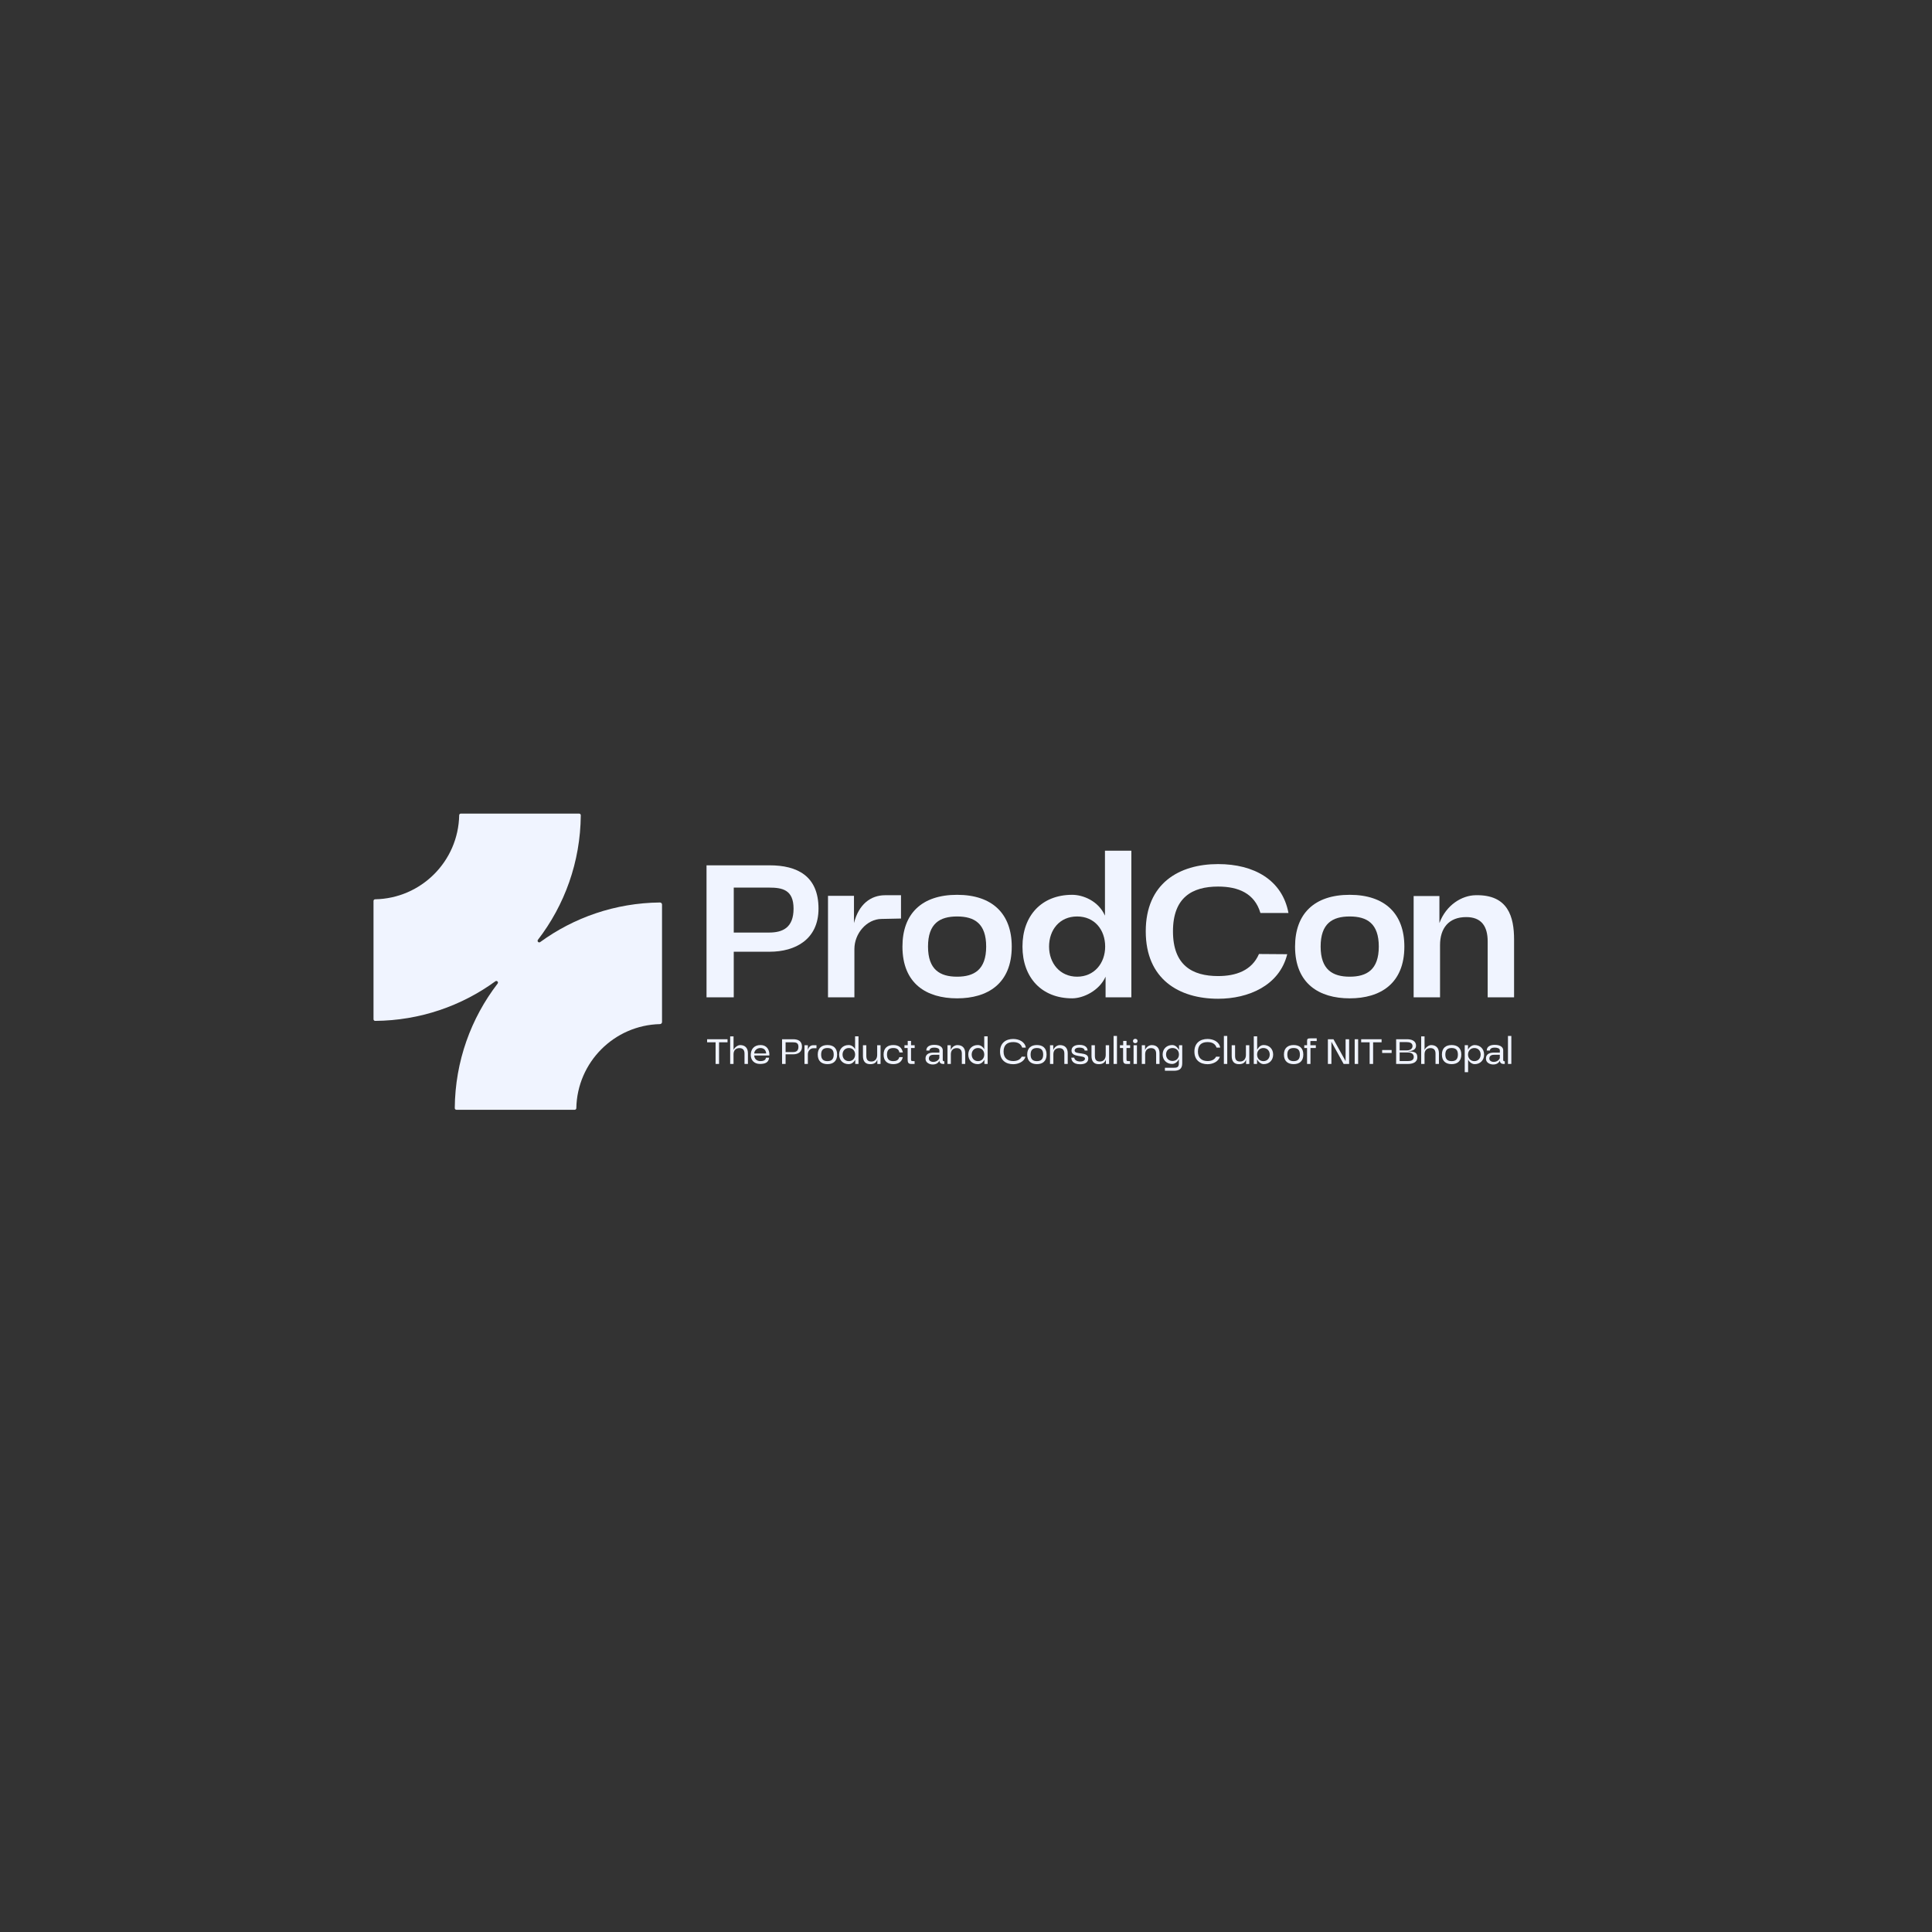 <?xml version="1.0" encoding="UTF-8"?>
<svg id="Layer_2" data-name="Layer 2" xmlns="http://www.w3.org/2000/svg" viewBox="0 0 1030.52 1030.52">
  <rect x="0" y="0" width="1030.52" height="1030.52" fill="#333333" stroke="none"/>
  <defs>
    <style>
      .cls-1 {
        fill: #f0f4ff;
      }
    </style>
  </defs>
  <path class="cls-1" d="M353.12,482.52v62.63c0,.59-.49,1.09-1.08,1.1-24.46.57-44.18,20.35-44.63,44.85,0,.47-.4.85-.87.85h-63.09c-.49,0-.88-.4-.88-.88.19-24.99,8.69-48.01,22.86-66.44.61-.79-.38-1.8-1.19-1.22-18.03,13.13-40.18,20.94-64.13,21.13-.48,0-.88-.39-.88-.88v-63.11c0-.47.38-.86.85-.87,24.57-.45,44.4-20.28,44.85-44.86,0-.47.4-.85.87-.85h63.11c.49,0,.88.4.88.88-.19,24.99-8.68,48-22.85,66.43-.61.79.38,1.8,1.19,1.22,17.96-13.08,40.01-20.88,63.88-21.12.62,0,1.12.5,1.12,1.12Z"/>
  <g>
    <path class="cls-1" d="M376.86,531.96v-70.4h33.66c14.63,0,26.07,5.61,26.07,23.1,0,16.39-12.32,22.99-26.07,22.99h-19.14v24.31h-14.52ZM391.38,497.42h18.81c7.37,0,13.09-2.64,13.09-12.76s-6.05-11.22-13.09-11.22h-18.81v23.98Z"/>
    <path class="cls-1" d="M441.65,477.84h13.86v14.52c2.53-10.01,8.91-14.85,16.61-14.85h8.47v12.43l-10.45.22c-7.81.11-14.41,7.7-14.41,16.06v25.74h-14.08v-54.12Z"/>
    <path class="cls-1" d="M510.51,477.29c18.92,0,29.15,10.23,29.15,27.61,0,19.8-12.87,27.61-29.15,27.61s-29.15-7.81-29.15-27.61c0-17.49,10.23-27.61,29.15-27.61ZM526.02,504.9c0-12.32-6.27-16.06-15.51-16.06s-15.51,3.74-15.51,16.06,6.38,16.06,15.51,16.06,15.51-3.74,15.51-16.06Z"/>
    <path class="cls-1" d="M589.71,531.96v-11c-3.41,7.59-11.99,11.55-17.82,11.55-16.28,0-26.51-11.11-26.51-27.61s10.23-27.61,26.51-27.61c5.72,0,13.97,3.19,17.49,11.11v-34.65h14.08v78.21h-13.75ZM589.49,504.9c0-8.91-5.61-16.06-14.96-16.06s-14.96,7.15-14.96,16.06,5.83,16.06,14.96,16.06,14.96-7.15,14.96-16.06Z"/>
    <path class="cls-1" d="M671.53,508.86l15.07.11c-4.18,16.83-20.79,23.76-36.85,23.76-20.9,0-38.61-10.45-38.61-35.97s17.71-35.86,38.61-35.86c19.14,0,34.21,8.47,37.51,26.07h-14.96c-3.08-10.45-11.77-14.08-22.55-14.08-13.75,0-24.09,5.72-24.09,23.87s10.34,23.87,24.09,23.87c9.35,0,17.93-2.86,21.78-11.77Z"/>
    <path class="cls-1" d="M719.93,477.29c18.92,0,29.15,10.23,29.15,27.61,0,19.8-12.87,27.61-29.15,27.61s-29.15-7.81-29.15-27.61c0-17.49,10.23-27.61,29.15-27.61ZM735.44,504.9c0-12.32-6.27-16.06-15.51-16.06s-15.51,3.74-15.51,16.06,6.38,16.06,15.51,16.06,15.51-3.74,15.51-16.06Z"/>
    <path class="cls-1" d="M754.03,531.96v-54.01h13.75v14.41c3.63-9.79,12.1-14.74,19.25-14.85,17.49-.44,20.57,11.66,20.57,23.65v30.8h-14.08v-29.81c0-8.14-3.41-12.98-11.44-12.98-9.35,0-13.97,5.94-13.97,14.96v27.83h-14.08Z"/>
  </g>
  <g>
    <path class="cls-1" d="M381.69,567.5v-11.54h-4.52v-1.63h10.89v1.63h-4.52v11.54h-1.86Z"/>
    <path class="cls-1" d="M389.47,567.5v-14.7h1.8v7.19c.67-1.34,2.22-2.55,3.53-2.55,2.72,0,4.14,1.67,4.14,4.33v5.73h-1.82v-5.54c0-1.78-.82-2.91-2.68-2.91-2.07,0-3.18,1.3-3.18,3.3v5.14h-1.8Z"/>
    <path class="cls-1" d="M410.23,564.18c-.25,2.53-2.03,3.32-4.89,3.32-3.07,0-4.89-2.03-4.89-4.77,0-2.95,1.63-5.31,5.25-5.31,3.14,0,4.83,2.34,4.68,5.56h-8.07c0,1.84,1.48,3.01,3.22,3.01,2.84,0,2.91-1.34,3.03-1.82h1.67ZM408.68,561.92c-.1-1.4-.86-2.91-3.11-2.91-1.94,0-3.26,1.5-3.26,2.91h6.38Z"/>
    <path class="cls-1" d="M417.15,567.5v-13.17h5.92c2.65,0,4.7.96,4.7,4.01,0,2.86-2.19,4.03-4.7,4.03h-4.04v5.12h-1.88ZM419.03,561.17h3.99c1.67,0,2.86-.67,2.86-2.8s-1.34-2.4-2.86-2.4h-3.99v5.21Z"/>
    <path class="cls-1" d="M429.11,557.53h1.8v2.55c.5-1.76,1.42-2.57,3.01-2.57h1.59v1.61h-1.59c-1.74,0-3.01,1.44-3.01,3.24v5.14h-1.8v-9.97Z"/>
    <path class="cls-1" d="M441.36,557.42c2.97,0,5.16,1.46,5.16,5.08s-2.2,5.1-5.16,5.1-5.18-1.48-5.18-5.1,2.22-5.08,5.18-5.08ZM444.7,562.5c0-2.61-1.3-3.49-3.34-3.49s-3.37.88-3.37,3.49,1.34,3.51,3.37,3.51,3.34-.9,3.34-3.51Z"/>
    <path class="cls-1" d="M456.18,567.5v-2.24c-.86,1.57-2.17,2.34-3.55,2.34-2.99,0-5.04-2.13-5.04-5.1s2.05-5.08,5.04-5.08c1.36,0,2.66.73,3.47,2.24v-6.88h1.82v14.72h-1.74ZM456.12,562.5c0-1.99-1.3-3.49-3.34-3.49s-3.37,1.5-3.37,3.49,1.34,3.51,3.37,3.51,3.34-1.55,3.34-3.51Z"/>
    <path class="cls-1" d="M467.97,567.52v-2.36c-.5,1.46-1.44,2.34-3.39,2.45-3.05.19-4.29-1.59-4.29-4.35v-5.73h1.8v5.54c0,1.76.42,3.14,2.7,3.14,2.05,0,3.09-1.57,3.09-3.51v-5.16h1.8v9.97l-1.71.02Z"/>
    <path class="cls-1" d="M479.68,563.88l1.86-.02c-.5,2.63-2.49,3.74-5.06,3.74-2.97,0-5.18-1.48-5.18-5.1s2.22-5.08,5.18-5.08,4.58,1.4,5.1,3.95h-1.84c-.33-1.74-1.53-2.36-3.26-2.36-2.03,0-3.37.88-3.37,3.49s1.34,3.51,3.37,3.51c1.57,0,2.78-.52,3.2-2.13Z"/>
    <path class="cls-1" d="M487.83,567.5h-1.84c-1.53,0-1.86-.82-1.86-2.45v-6.04h-1.69v-1.48h1.74v-2.3h1.76v2.3h1.94v1.48h-1.94v6.02c0,.98.21.98,1.9.98v1.48Z"/>
    <path class="cls-1" d="M501.05,565.66c-.44,1.38-1.82,2.07-3.3,2.13-1.94.08-4.04-.96-4.08-2.97-.08-3.05,2.59-3.37,4.43-3.37h2.97v-1.19c0-1.07-1.34-1.46-2.76-1.48-1.32-.02-2.55.5-2.55,1.57h-1.67c0-2.26,2.05-3.03,4.26-3.03,3.51,0,4.51,1.67,4.51,2.82v5.29c0,.4.25.65.65.65h.19v1.42h-.71c-1.17-.02-1.94-.67-1.94-1.84ZM497.76,566.41c1.28.02,2.72-.61,3.28-2.01v-1.78h-3.01c-.73,0-2.4.08-2.57,1.8-.13,1.28.98,1.96,2.3,1.99Z"/>
    <path class="cls-1" d="M505.39,567.5v-9.97h1.74v2.55c.69-1.76,2.24-2.63,3.57-2.63,2.74,0,4.14,1.67,4.14,4.33v5.73h-1.8v-5.54c0-1.78-.84-2.91-2.7-2.91-2.07,0-3.16,1.3-3.16,3.3v5.14h-1.8Z"/>
    <path class="cls-1" d="M525.07,567.5v-2.24c-.86,1.57-2.17,2.34-3.55,2.34-2.99,0-5.04-2.13-5.04-5.1s2.05-5.08,5.04-5.08c1.36,0,2.66.73,3.47,2.24v-6.88h1.82v14.72h-1.74ZM525,562.5c0-1.99-1.3-3.49-3.34-3.49s-3.37,1.5-3.37,3.49,1.34,3.51,3.37,3.51,3.34-1.55,3.34-3.51Z"/>
    <path class="cls-1" d="M544.97,563.63l2.03.02c-.79,2.74-3.95,3.99-6.56,3.99-3.91,0-7.02-2.11-7.02-6.73s3.12-6.73,7.02-6.73c3.16,0,6.27,1.55,6.73,4.6h-1.94c-.71-2.13-2.53-2.93-4.79-2.93-2.93,0-5.14,1.3-5.14,5.06,0,3.55,2.22,5.06,5.14,5.06,1.9,0,3.66-.63,4.54-2.34Z"/>
    <path class="cls-1" d="M553.08,557.42c2.97,0,5.16,1.46,5.16,5.08s-2.2,5.1-5.16,5.1-5.18-1.48-5.18-5.1,2.22-5.08,5.18-5.08ZM556.43,562.5c0-2.61-1.3-3.49-3.34-3.49s-3.37.88-3.37,3.49,1.34,3.51,3.37,3.51,3.34-.9,3.34-3.51Z"/>
    <path class="cls-1" d="M560.07,567.5v-9.97h1.74v2.55c.69-1.76,2.24-2.63,3.57-2.63,2.74,0,4.14,1.67,4.14,4.33v5.73h-1.8v-5.54c0-1.78-.84-2.91-2.7-2.91-2.07,0-3.16,1.3-3.16,3.3v5.14h-1.8Z"/>
    <path class="cls-1" d="M578.53,560.35c-.02-1.13-1.34-1.55-2.78-1.57-1.32-.02-2.55.48-2.55,1.55,0,2.47,7.28.36,7.28,4.2,0,2.26-1.86,3.14-4.35,3.14-4.18,0-4.64-2.4-4.7-3.53h1.57c.13,1.44,1.74,2.01,2.95,2.07,1.4.06,2.78-.46,2.78-1.55,0-2.05-7.19-.36-7.19-4.26,0-2.28,2.05-3.07,4.26-3.07,3.57,0,4.31,1.88,4.31,3.03h-1.57Z"/>
    <path class="cls-1" d="M589.88,567.52v-2.36c-.5,1.46-1.44,2.34-3.39,2.45-3.05.19-4.29-1.59-4.29-4.35v-5.73h1.8v5.54c0,1.76.42,3.14,2.7,3.14,2.05,0,3.09-1.57,3.09-3.51v-5.16h1.8v9.97l-1.71.02Z"/>
    <path class="cls-1" d="M593.98,567.5v-14.93h1.8v14.93h-1.8Z"/>
    <path class="cls-1" d="M602.76,567.5h-1.84c-1.53,0-1.86-.82-1.86-2.45v-6.04h-1.69v-1.48h1.74v-2.3h1.76v2.3h1.94v1.48h-1.94v6.02c0,.98.21.98,1.9.98v1.48Z"/>
    <path class="cls-1" d="M605.54,554.1c.65,0,1.23.44,1.23,1.15s-.54,1.19-1.23,1.19-1.21-.46-1.21-1.17c0-.67.54-1.17,1.21-1.17ZM604.64,567.5v-9.97h1.8v9.97h-1.8Z"/>
    <path class="cls-1" d="M609.03,567.5v-9.97h1.74v2.55c.69-1.76,2.24-2.63,3.57-2.63,2.74,0,4.14,1.67,4.14,4.33v5.73h-1.8v-5.54c0-1.78-.84-2.91-2.7-2.91-2.07,0-3.16,1.3-3.16,3.3v5.14h-1.8Z"/>
    <path class="cls-1" d="M626.13,569.53c1.57,0,2.68-.21,2.68-2.3v-2.34c-.75,1.65-2.22,2.61-3.6,2.61-2.84,0-5.06-2.01-5.06-5.04s2.22-5.04,5.06-5.04c1.4,0,2.61.75,3.68,2.7v-2.61h1.71v9.64c0,3.05-1.69,3.99-4.47,3.99h-4.77v-1.61h4.77ZM628.85,562.44c0-2.13-1.48-3.43-3.43-3.43s-3.45,1.28-3.45,3.43,1.53,3.47,3.45,3.47,3.43-1.36,3.43-3.47Z"/>
    <path class="cls-1" d="M648.64,563.63l2.03.02c-.79,2.74-3.95,3.99-6.56,3.99-3.91,0-7.02-2.11-7.02-6.73s3.12-6.73,7.02-6.73c3.16,0,6.27,1.55,6.73,4.6h-1.94c-.71-2.13-2.53-2.93-4.79-2.93-2.93,0-5.14,1.3-5.14,5.06,0,3.55,2.22,5.06,5.14,5.06,1.9,0,3.66-.63,4.54-2.34Z"/>
    <path class="cls-1" d="M652.81,567.5v-14.93h1.8v14.93h-1.8Z"/>
    <path class="cls-1" d="M664.66,567.52v-2.36c-.5,1.46-1.44,2.34-3.39,2.45-3.05.19-4.29-1.59-4.29-4.35v-5.73h1.8v5.54c0,1.76.42,3.14,2.7,3.14,2.05,0,3.09-1.57,3.09-3.51v-5.16h1.8v9.97l-1.71.02Z"/>
    <path class="cls-1" d="M668.76,567.5v-14.72h1.8v7.09c.92-1.53,1.96-2.45,3.49-2.45,2.99,0,5.04,2.11,5.04,5.08s-2.05,5.1-5.04,5.1c-1.69,0-3.05-1.53-3.55-2.55v2.45h-1.74ZM677.27,562.5c0-1.99-1.34-3.49-3.37-3.49s-3.37,1.5-3.37,3.49,1.32,3.51,3.37,3.51,3.37-1.55,3.37-3.51Z"/>
    <path class="cls-1" d="M690.02,557.42c2.97,0,5.16,1.46,5.16,5.08s-2.2,5.1-5.16,5.1-5.18-1.48-5.18-5.1,2.22-5.08,5.18-5.08ZM693.36,562.5c0-2.61-1.3-3.49-3.34-3.49s-3.37.88-3.37,3.49,1.34,3.51,3.37,3.51,3.34-.9,3.34-3.51Z"/>
    <path class="cls-1" d="M697.17,559.01h-1.48v-1.48h1.5v-2.24c0-1.17.31-1.44,1.82-1.44h3.32v1.44l-2.42-.02c-1.07,0-.96,0-.96.46v1.8h2.91v1.48h-2.86v8.49h-1.82v-8.49Z"/>
    <path class="cls-1" d="M719.62,567.5h-2.93l-6.52-11.81v11.81h-1.88v-13.17h2.97l6.48,11.67v-11.67h1.88v13.17Z"/>
    <path class="cls-1" d="M724.43,554.33v13.17h-1.84v-13.17h1.84Z"/>
    <path class="cls-1" d="M730.56,567.5v-11.54h-4.52v-1.63h10.89v1.63h-4.52v11.54h-1.86Z"/>
    <path class="cls-1" d="M737.23,561.65v-1.57h5.06v1.57h-5.06Z"/>
    <path class="cls-1" d="M744.69,567.5v-13.17h5.89c2.2,0,4.72.75,4.72,3.41,0,1.82-1.34,2.84-4.14,2.99v.1c3.47,0,4.83.65,4.83,3.12,0,2.86-2.68,3.55-5.04,3.55h-6.27ZM746.57,560.27h3.85c1.4,0,3.01-.63,3.01-2.32s-1.61-2.09-3.01-2.09h-3.85v4.41ZM746.57,565.97h4.33c1.5,0,3.2-.31,3.2-2.19s-1.69-2.4-3.2-2.4h-4.33v4.6Z"/>
    <path class="cls-1" d="M758.05,567.5v-14.7h1.8v7.19c.67-1.34,2.22-2.55,3.53-2.55,2.72,0,4.14,1.67,4.14,4.33v5.73h-1.82v-5.54c0-1.78-.82-2.91-2.68-2.91-2.07,0-3.18,1.3-3.18,3.3v5.14h-1.8Z"/>
    <path class="cls-1" d="M774.29,557.42c2.97,0,5.16,1.46,5.16,5.08s-2.2,5.1-5.16,5.1-5.18-1.48-5.18-5.1,2.22-5.08,5.18-5.08ZM777.64,562.5c0-2.61-1.3-3.49-3.34-3.49s-3.37.88-3.37,3.49,1.34,3.51,3.37,3.51,3.34-.9,3.34-3.51Z"/>
    <path class="cls-1" d="M781.28,571.89v-14.38h1.74v2.45c.42-1.15,1.94-2.53,3.55-2.53,2.99,0,5.04,2.11,5.04,5.08s-2.05,5.1-5.04,5.1c-1.59,0-3.05-1.38-3.49-2.47v6.75h-1.8ZM789.78,562.5c0-1.99-1.34-3.49-3.37-3.49s-3.37,1.55-3.37,3.49,1.32,3.51,3.37,3.51,3.37-1.55,3.37-3.51Z"/>
    <path class="cls-1" d="M799.99,565.66c-.44,1.38-1.82,2.07-3.3,2.13-1.94.08-4.04-.96-4.08-2.97-.08-3.05,2.59-3.37,4.43-3.37h2.97v-1.19c0-1.07-1.34-1.46-2.76-1.48-1.32-.02-2.55.5-2.55,1.57h-1.67c0-2.26,2.05-3.03,4.26-3.03,3.51,0,4.51,1.67,4.51,2.82v5.29c0,.4.25.65.65.65h.19v1.42h-.71c-1.17-.02-1.94-.67-1.94-1.84ZM796.71,566.41c1.28.02,2.72-.61,3.28-2.01v-1.78h-3.01c-.73,0-2.4.08-2.57,1.8-.13,1.28.98,1.96,2.3,1.99Z"/>
    <path class="cls-1" d="M804.34,567.5v-14.93h1.8v14.93h-1.8Z"/>
  </g>
</svg>